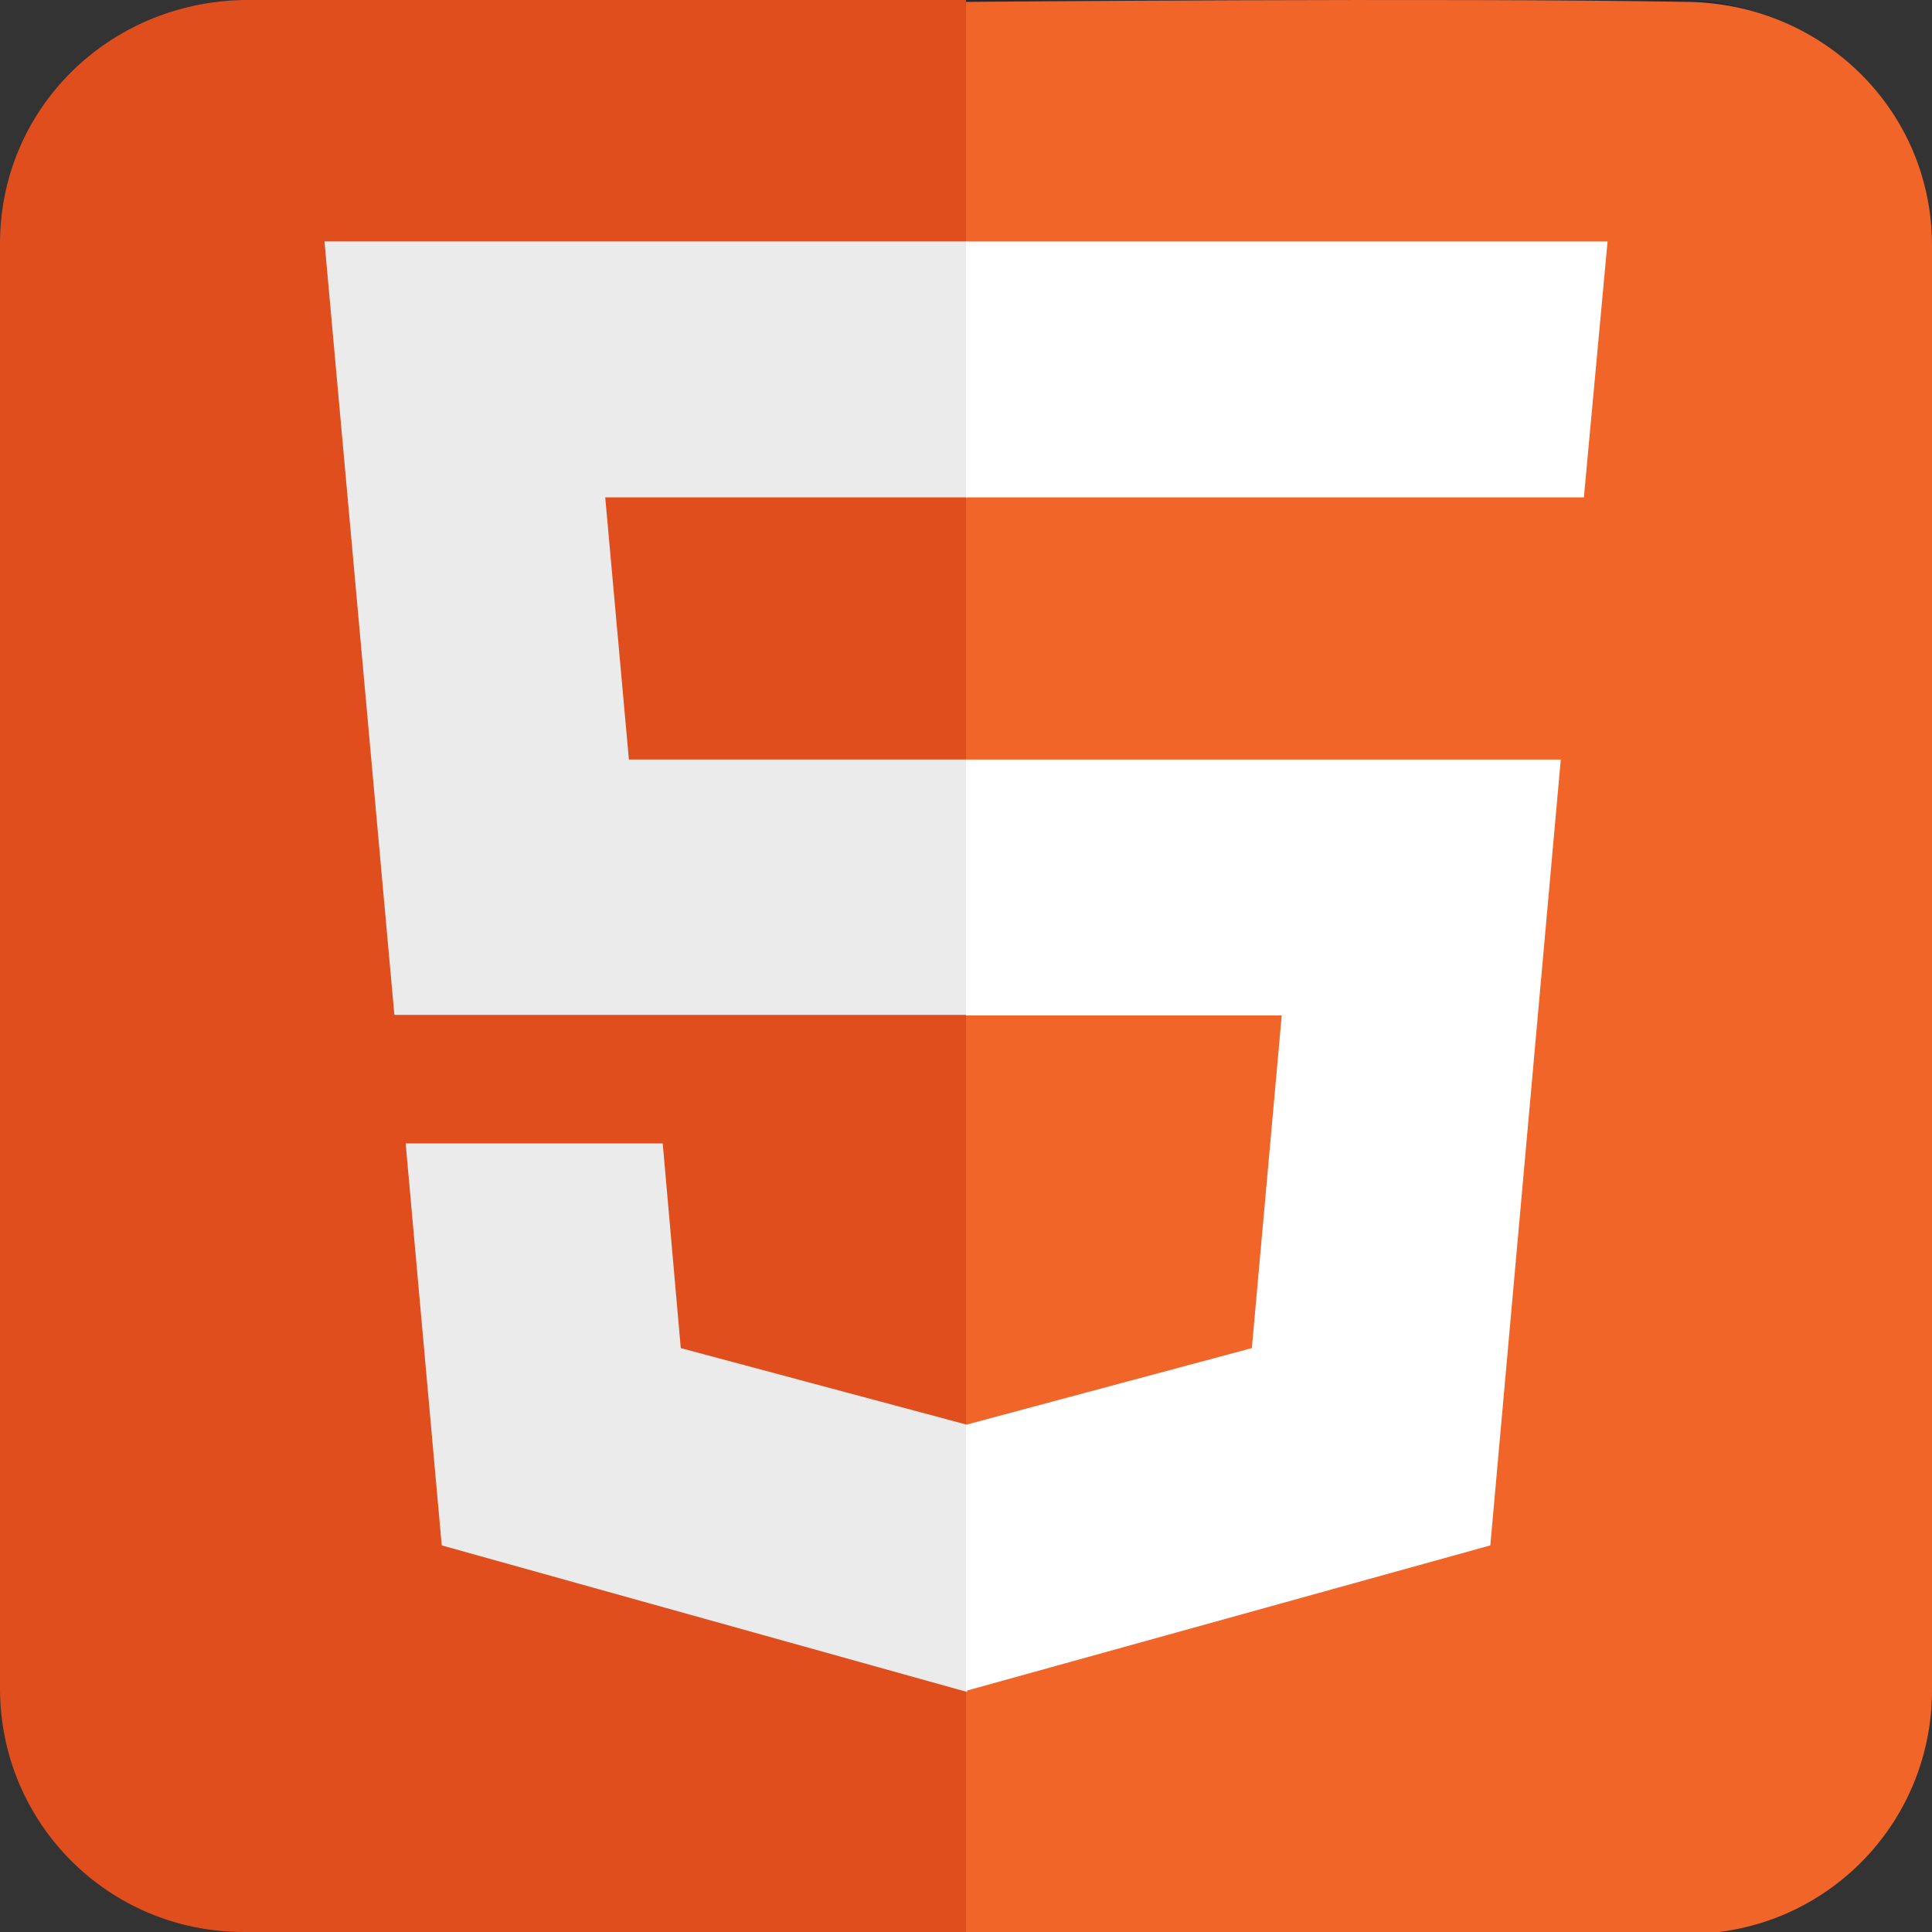<?xml version="1.0" encoding="UTF-8" standalone="no"?>
<!-- Created with Inkscape (http://www.inkscape.org/) -->

<svg
   width="512"
   height="512"
   viewBox="0 0 512 512"
   version="1.1"
   id="svg1"
   xml:space="preserve"
   inkscape:export-filename="bitmap.svg"
   inkscape:export-xdpi="96"
   inkscape:export-ydpi="96"
   xmlns:inkscape="http://www.inkscape.org/namespaces/inkscape"
   xmlns:sodipodi="http://sodipodi.sourceforge.net/DTD/sodipodi-0.dtd"
   xmlns="http://www.w3.org/2000/svg"
   xmlns:svg="http://www.w3.org/2000/svg"><rect x="0" y="0" width="512" height="512" fill="#333333" stroke="none"/><sodipodi:namedview
     id="namedview1"
     pagecolor="#ffffff"
     bordercolor="#000000"
     borderopacity="0.25"
     inkscape:showpageshadow="2"
     inkscape:pageopacity="0.0"
     inkscape:pagecheckerboard="0"
     inkscape:deskcolor="#d1d1d1"
     inkscape:document-units="px" /><defs
     id="defs1" /><g
     inkscape:label="Capa 1"
     inkscape:groupmode="layer"
     id="layer1"><rect
       style="fill:#242938;fill-opacity:1;stroke-width:1"
       id="rect1"
       width="512"
       height="512"
       x="0"
       y="5.8339168e-08"
       rx="65.232"
       ry="65.232" /><path
       id="rect1-9"
       style="fill:#e14e1d;stroke-width:0.707"
       d="M 64.572,0 C 128.442,-1.126 256,0 256,0 v 512 c 0,0.31 -129.176,0 -191.428,0 C 28.799,512 0,483.201 0,447.428 V 64.572 C 0,28.799 28.805,0.63 64.572,0 Z"
       sodipodi:nodetypes="sccssss" /><path
       id="rect1-9-7"
       style="fill:#f16529;fill-opacity:1;stroke-width:0.707"
       d="m 447.428,0.5 c -63.871,-1.126 -191.428,0 -191.428,0 V 512.5 c 0,0.31 129.176,0 191.428,0 C 483.201,512.5 512,483.701 512,447.928 V 65.072 C 512,29.299 483.195,1.131 447.428,0.5 Z"
       sodipodi:nodetypes="sccssss" /><g
       id="g6"
       transform="matrix(1.494,0,0,1.494,-126.159,-199.406)"><path
         fill="#ebebeb"
         d="m 142,176.3 h 114 v 45.4 h -64.2 l 4.2,46.5 h 60 v 45.3 H 154.4 m 2,22.8 H 202 l 3.2,36.3 50.8,13.6 v 47.4 l -93.2,-26"
         id="path4" /><path
         fill="#ffffff"
         d="M 369.6,176.3 H 255.8 v 45.4 h 109.6 m -4.1,46.5 H 255.8 v 45.4 h 56 l -5.3,59 -50.7,13.6 v 47.2 l 93,-25.8"
         id="path5" /></g></g></svg>
